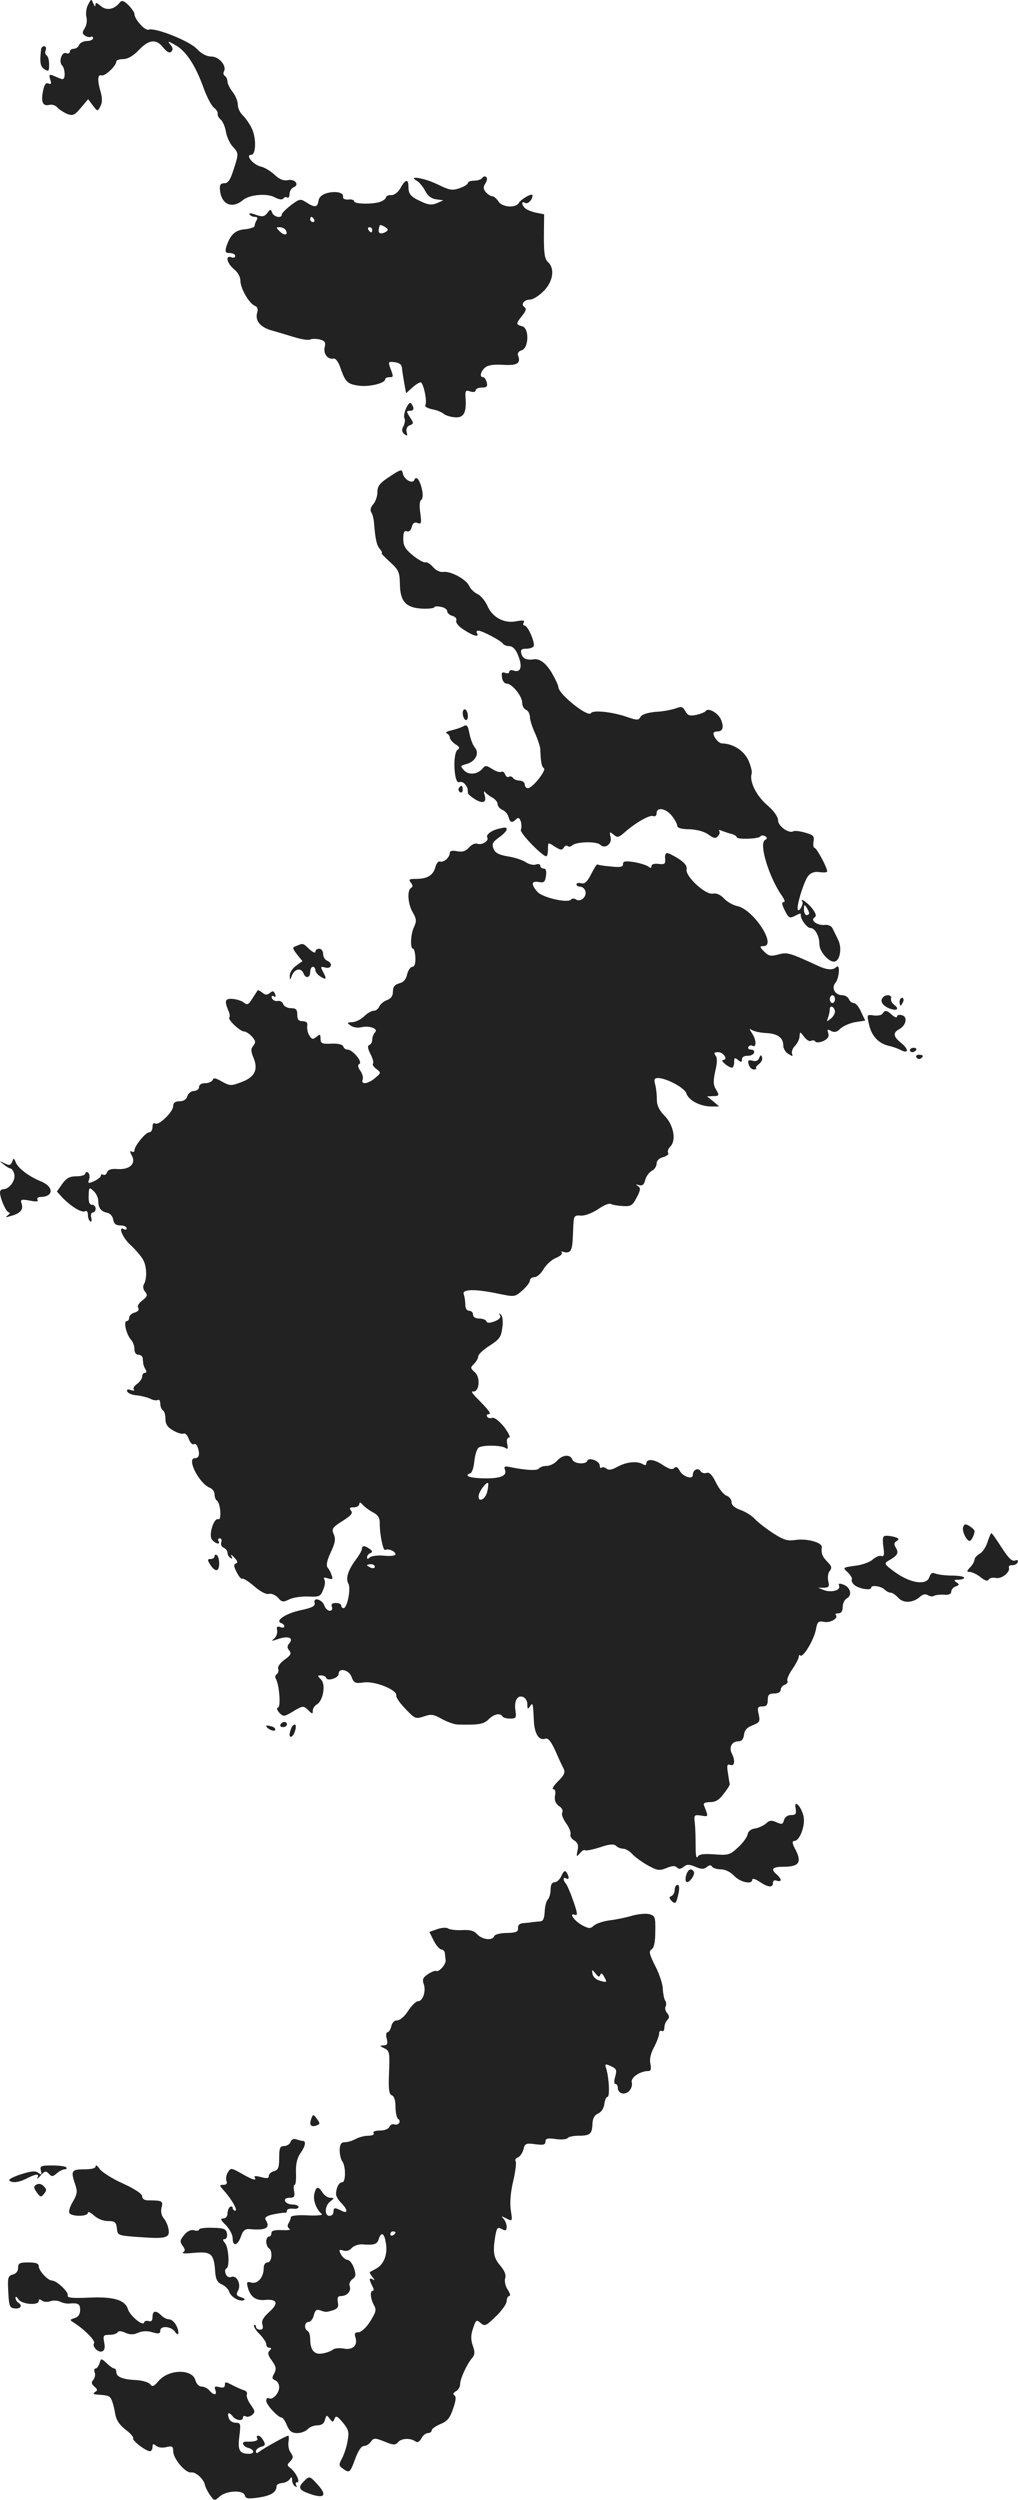 <?xml version="1.0" standalone="no"?>
<!DOCTYPE svg PUBLIC "-//W3C//DTD SVG 20010904//EN"
 "http://www.w3.org/TR/2001/REC-SVG-20010904/DTD/svg10.dtd">
<svg version="1.0" xmlns="http://www.w3.org/2000/svg"
 width="393.811pt" height="966.66pt" viewBox="0 0 393.811 966.66"
 preserveAspectRatio="xMidYMid meet">
<g transform="translate(-857,1561.862) scale(0.1,-0.1)"
fill="#222222" stroke="none">
<path d="M8911 15601 c-7 -12 -10 -34 -7 -47 4 -13 1 -33 -6 -44 -11 -17 -10
-22 2 -30 8 -5 18 -6 22 -4 4 3 8 0 8 -5 0 -6 -11 -11 -24 -11 -13 0 -26 -7
-30 -15 -3 -8 -12 -15 -21 -15 -8 0 -15 -5 -15 -11 0 -6 -6 -9 -14 -6 -17 7
-30 -33 -16 -47 6 -6 10 -21 10 -34 0 -17 -4 -22 -15 -18 -8 3 -22 9 -31 13
-13 5 -15 2 -10 -15 6 -17 4 -21 -7 -16 -10 4 -16 -5 -21 -31 -8 -42 0 -58 25
-52 10 3 24 -2 31 -10 7 -8 24 -19 38 -25 22 -8 29 -5 53 24 l28 33 18 -24
c18 -24 19 -24 29 -4 8 14 8 31 2 54 -14 46 -13 72 3 66 13 -4 57 37 57 54 0
5 12 9 26 9 18 0 39 12 61 35 40 42 68 44 95 9 14 -17 24 -22 31 -15 7 7 6 16
-4 27 -12 15 -10 15 20 -2 41 -23 77 -78 108 -164 13 -36 31 -71 41 -78 9 -7
16 -18 14 -24 -1 -6 4 -15 12 -22 7 -6 17 -27 20 -47 3 -19 15 -45 26 -57 24
-26 24 -27 3 -91 -12 -38 -21 -51 -35 -51 -15 0 -19 -6 -17 -27 6 -56 47 -73
89 -38 25 21 92 27 122 11 17 -9 30 -11 34 -5 3 5 10 7 15 4 5 -4 9 3 9 13 0
11 7 22 15 26 25 9 7 34 -21 28 -18 -3 -33 3 -52 21 -15 14 -39 29 -55 32 -29
8 -59 45 -35 45 19 0 20 68 1 104 -8 17 -24 39 -34 49 -11 10 -19 28 -19 41 0
13 -9 35 -20 49 -11 14 -20 32 -20 40 0 9 -5 19 -10 22 -6 4 -7 11 -4 17 13
20 -18 58 -48 58 -18 0 -38 10 -56 29 -28 31 -162 84 -187 75 -13 -6 -55 40
-55 61 0 6 -11 21 -23 34 -21 19 -26 20 -36 7 -21 -25 -51 -29 -72 -10 -15 13
-19 14 -20 3 0 -8 -4 -5 -8 6 -8 19 -8 19 -20 -4z"/>
<path d="M8729 15428 c-6 -52 -3 -67 13 -77 16 -10 18 -8 18 18 0 17 -4 32
-10 36 -5 3 -7 12 -3 20 3 8 0 15 -6 15 -6 0 -12 -6 -12 -12z"/>
<path d="M10435 14930 c-3 -5 -17 -10 -31 -10 -13 0 -24 -4 -24 -9 0 -5 -14
-14 -32 -20 -28 -10 -39 -8 -84 14 -50 25 -121 37 -81 14 9 -5 24 -23 32 -39
10 -19 24 -30 42 -32 l28 -4 -25 -11 c-19 -8 -33 -7 -60 6 -42 19 -50 29 -50
59 0 30 -12 28 -31 -7 -9 -16 -24 -27 -35 -27 -11 1 -20 -3 -21 -9 -1 -5 -10
-12 -20 -16 -27 -11 -103 -10 -103 1 0 5 -10 9 -22 7 -13 -1 -22 3 -21 10 4
17 -27 24 -62 15 -20 -6 -31 -16 -33 -30 -4 -26 -14 -27 -47 -6 -23 15 -26 14
-60 -11 -19 -15 -35 -31 -35 -36 0 -16 -30 -10 -37 7 -6 15 -7 15 -19 -1 -11
-14 -18 -16 -44 -7 -18 7 -28 7 -25 2 4 -6 13 -10 21 -10 10 0 12 -5 7 -12 -4
-7 -8 -17 -8 -23 0 -5 -17 -11 -38 -13 -38 -3 -57 -22 -72 -69 -5 -19 -2 -23
14 -23 12 0 21 -5 21 -11 0 -6 -7 -9 -15 -5 -25 9 -17 -24 10 -46 15 -12 25
-30 25 -45 0 -30 34 -88 56 -97 10 -4 13 -13 9 -26 -9 -30 10 -55 52 -68 21
-6 62 -18 91 -27 29 -9 57 -13 63 -9 6 3 22 3 36 0 20 -6 24 -11 19 -30 -6
-25 12 -49 35 -44 7 2 19 -14 26 -36 19 -55 27 -63 73 -69 40 -5 100 10 100
25 0 4 7 8 15 8 18 0 18 1 5 35 -9 25 -8 26 17 23 18 -2 27 -9 28 -23 1 -11 5
-37 9 -59 l7 -38 23 21 c12 11 27 21 33 21 11 0 27 -76 18 -89 -2 -5 9 -11 27
-15 17 -3 37 -11 45 -18 7 -6 27 -12 43 -13 34 -3 45 18 41 73 -2 30 0 33 18
27 12 -4 21 -2 21 4 0 6 11 11 24 11 19 0 23 4 19 20 -3 11 -9 20 -14 20 -14
0 -11 20 6 36 10 10 31 14 69 12 57 -4 72 6 60 36 -3 8 2 17 14 20 28 9 30 86
2 93 -25 7 -25 9 0 41 15 18 17 28 9 33 -16 10 -2 29 21 29 11 0 34 14 52 32
37 36 46 88 18 113 -13 12 -16 33 -16 100 l1 85 -30 6 c-16 3 -36 11 -42 16
-16 13 -17 32 -2 22 11 -6 29 12 29 29 0 11 -43 -13 -53 -29 -12 -21 -65 -17
-79 6 -7 11 -18 20 -24 20 -6 0 -17 7 -25 16 -10 12 -10 20 -1 34 7 11 8 21 2
25 -5 3 -11 1 -15 -5z m-650 -160 c3 -5 1 -10 -4 -10 -6 0 -11 5 -11 10 0 6 2
10 4 10 3 0 8 -4 11 -10z m285 -40 c0 -4 -9 -10 -19 -13 -17 -4 -20 6 -12 30
2 6 31 -10 31 -17z m-395 -1 c12 -19 -5 -23 -22 -6 -16 16 -16 17 -1 17 9 0
20 -5 23 -11z m335 1 c0 -5 -2 -10 -4 -10 -3 0 -8 5 -11 10 -3 6 -1 10 4 10 6
0 11 -4 11 -10z"/>
<path d="M10141 14040 c-7 -16 -10 -34 -6 -40 3 -5 1 -18 -4 -29 -8 -14 -7
-22 3 -31 12 -9 13 -7 9 8 -3 12 2 22 12 26 16 6 16 8 1 31 -14 22 -15 25 -1
25 16 0 19 9 7 27 -5 8 -12 2 -21 -17z"/>
<path d="M10078 13776 c-39 -25 -48 -37 -48 -60 0 -16 -7 -37 -16 -47 -10 -11
-13 -23 -8 -31 5 -7 10 -26 11 -43 5 -62 10 -84 22 -99 8 -9 11 -16 7 -16 -3
0 11 -15 32 -34 35 -32 38 -40 39 -87 1 -67 24 -91 87 -94 25 -1 46 2 46 5 0
4 11 5 25 2 14 -2 25 -10 25 -17 0 -7 9 -15 20 -18 12 -3 18 -11 15 -19 -3 -7
10 -23 30 -35 36 -24 61 -30 50 -13 -3 6 -1 10 5 10 15 0 87 -38 95 -50 3 -5
15 -10 25 -10 13 0 25 -12 34 -35 18 -43 11 -68 -15 -60 -11 4 -19 2 -19 -4 0
-6 -7 -8 -16 -4 -12 4 -15 0 -12 -18 1 -13 10 -24 18 -24 21 0 60 -48 60 -74
0 -12 7 -24 15 -27 8 -4 15 -16 15 -28 0 -11 9 -40 20 -63 10 -23 19 -50 20
-60 2 -52 5 -69 14 -75 11 -7 -43 -76 -61 -77 -7 -1 -13 6 -13 14 0 8 -9 15
-19 15 -11 0 -23 5 -26 10 -4 6 -11 8 -16 5 -5 -4 -12 1 -15 9 -3 9 -10 13
-15 10 -6 -3 -21 2 -35 11 -22 14 -27 15 -37 2 -19 -23 -54 -27 -72 -7 -15 16
-14 18 9 24 35 9 52 42 33 64 -8 9 -17 34 -21 54 -6 32 -10 36 -24 28 -9 -5
-30 -12 -47 -16 -16 -3 -24 -9 -17 -11 6 -3 12 -10 12 -16 0 -7 10 -18 21 -26
16 -9 19 -15 10 -21 -21 -12 -15 -134 5 -126 7 3 17 -1 22 -7 10 -12 12 -18
12 -35 0 -4 13 -15 29 -25 31 -18 45 -11 35 20 -3 10 -2 14 3 8 4 -5 17 -15
28 -21 11 -6 20 -17 20 -25 0 -8 8 -17 18 -22 11 -4 21 -16 24 -27 6 -23 14
-25 30 -9 8 8 13 5 18 -10 3 -11 3 -25 0 -31 -7 -11 91 -111 100 -102 3 3 5
16 5 30 0 24 0 24 26 7 22 -14 28 -15 35 -4 4 7 11 10 15 6 4 -4 12 -3 18 3
17 14 94 16 108 2 18 -18 47 3 40 30 -5 21 -4 22 12 9 14 -12 19 -11 39 6 42
38 99 71 113 66 8 -3 14 1 14 11 0 25 36 19 59 -10 12 -15 21 -32 21 -39 0 -8
17 -13 47 -13 29 -1 57 -9 73 -20 20 -15 28 -17 37 -7 7 7 9 16 5 21 -4 4 2 4
13 -1 11 -4 28 -10 38 -12 9 -3 17 -8 17 -12 0 -9 84 -7 91 3 4 5 12 5 19 1 9
-6 9 -9 -1 -15 -24 -15 17 -147 67 -217 10 -15 12 -23 5 -23 -8 0 -6 -10 4
-30 17 -34 19 -34 46 -20 11 6 18 7 17 3 -4 -15 23 -53 37 -53 18 0 35 -31 35
-64 0 -26 34 -66 56 -66 23 0 33 52 16 85 -8 17 -18 37 -22 45 -4 8 -18 14
-30 12 -28 -3 -57 18 -39 29 8 5 6 14 -7 32 -17 23 -52 48 -40 29 5 -9 -11
-39 -17 -32 -9 9 24 114 40 132 11 13 26 17 45 14 15 -2 28 -1 28 3 0 15 -41
91 -49 91 -4 0 -6 11 -4 24 4 21 0 26 -33 35 -20 6 -41 8 -45 5 -17 -10 -59
20 -59 42 0 14 -16 37 -44 61 -42 37 -68 92 -58 121 2 8 -4 31 -14 53 -18 36
-58 62 -102 63 -12 1 -32 24 -32 39 0 4 6 7 14 7 22 0 27 15 16 44 -10 27 -51
50 -60 35 -4 -5 -20 -11 -37 -15 -25 -5 -33 -2 -42 15 -10 17 -15 19 -38 10
-15 -5 -49 -12 -76 -13 -32 -3 -53 -10 -59 -19 -7 -14 -13 -14 -49 -2 -59 21
-135 29 -143 16 -11 -18 -126 74 -126 101 0 6 -11 30 -25 54 -23 39 -48 57
-71 53 -26 -4 -42 3 -47 21 -4 16 0 20 18 20 13 0 26 4 29 9 8 12 -22 81 -35
81 -5 0 -7 5 -3 11 5 9 -3 10 -30 5 -47 -9 -92 16 -111 61 -8 18 -25 38 -37
44 -13 6 -28 20 -33 32 -12 26 -72 58 -100 54 -12 -2 -29 6 -40 19 -10 12 -24
20 -29 18 -6 -2 -28 10 -49 27 -29 24 -37 37 -37 64 0 25 4 33 14 29 8 -3 16
4 19 17 4 15 11 20 23 15 14 -5 15 -1 10 38 -4 27 -3 47 3 51 6 3 8 20 4 38
-7 37 -23 59 -30 40 -7 -18 -41 2 -45 26 -3 16 -8 15 -50 -13z m1622 -1688 c0
-5 -4 -8 -10 -8 -5 0 -10 10 -10 23 0 18 2 19 10 7 5 -8 10 -18 10 -22z"/>
<path d="M10360 12861 c0 -11 5 -23 10 -26 6 -3 10 3 10 14 0 11 -4 23 -10 26
-5 3 -10 -3 -10 -14z"/>
<path d="M10345 12571 c-3 -5 -1 -12 5 -16 5 -3 10 1 10 9 0 18 -6 21 -15 7z"/>
<path d="M10495 12413 c-26 -7 -46 -23 -40 -33 8 -12 -21 -31 -38 -24 -9 3
-23 -3 -33 -15 -13 -14 -25 -18 -46 -14 -18 4 -28 1 -28 -6 0 -18 -23 -38 -37
-34 -7 3 -15 -7 -19 -22 -8 -31 -31 -45 -75 -45 -26 0 -29 -2 -20 -14 8 -10 9
-16 1 -21 -16 -10 -12 -64 7 -95 14 -24 15 -34 5 -55 -14 -29 -16 -85 -4 -85
4 0 8 -16 9 -35 1 -23 -4 -35 -12 -35 -7 0 -16 -13 -20 -29 -4 -20 -14 -31
-31 -35 -17 -5 -24 -13 -24 -31 0 -18 -7 -28 -24 -34 -13 -5 -26 -17 -29 -25
-4 -9 -13 -16 -22 -16 -8 0 -25 -10 -36 -21 -12 -12 -32 -22 -45 -23 -22 -1
-23 -2 -8 -13 10 -7 27 -10 40 -7 32 8 69 -5 55 -19 -6 -6 -11 -19 -11 -28 0
-10 -5 -19 -11 -21 -8 -3 -7 -13 4 -35 9 -17 13 -33 10 -37 -4 -3 2 -13 13
-21 19 -15 18 -15 -5 -35 -27 -23 -56 -27 -48 -6 3 7 -1 23 -9 34 -10 14 -11
23 -3 27 12 8 -27 55 -47 55 -7 0 -14 5 -16 12 -3 8 -21 12 -46 11 -36 -2 -42
1 -42 19 0 17 -2 19 -16 7 -13 -10 -17 -10 -25 2 -10 15 -12 28 -10 47 1 6 -7
12 -19 12 -15 0 -20 6 -20 25 0 20 -5 25 -24 25 -13 0 -27 7 -30 15 -3 9 -13
15 -22 13 -9 -2 -19 3 -22 11 -3 8 0 11 7 7 7 -5 9 -1 5 9 -5 12 -9 13 -20 4
-11 -9 -18 -8 -29 1 -9 7 -17 11 -18 9 -2 -2 -11 -17 -21 -32 -15 -24 -20 -26
-33 -15 -9 7 -29 13 -44 14 -29 2 -32 -8 -14 -49 4 -10 5 -20 2 -23 -7 -8 42
-54 57 -54 7 0 21 -9 31 -20 14 -16 15 -22 5 -35 -10 -12 -10 -21 0 -45 20
-47 6 -76 -44 -95 -42 -16 -46 -16 -77 1 -24 14 -33 16 -36 7 -3 -7 -16 -13
-29 -13 -15 0 -24 -6 -24 -15 0 -8 -9 -15 -19 -15 -11 0 -23 -9 -26 -20 -4
-13 -15 -20 -31 -20 -16 0 -24 -6 -24 -18 0 -23 -55 -76 -69 -68 -7 4 -11 -1
-11 -13 0 -12 -6 -21 -13 -21 -14 0 -57 -53 -57 -70 0 -6 -5 -8 -11 -4 -7 4
-7 -1 1 -16 17 -31 -8 -55 -55 -52 -24 2 -37 -2 -41 -13 -3 -8 -10 -12 -15 -9
-5 3 -9 1 -9 -4 0 -5 -12 -14 -26 -21 -23 -10 -25 -9 -19 8 3 11 1 22 -5 26
-5 3 -10 1 -10 -4 0 -6 -15 -11 -34 -11 -27 0 -39 -7 -55 -29 l-21 -30 22 -24
c33 -34 75 -60 88 -52 5 3 10 -2 10 -14 0 -11 4 -22 9 -25 5 -4 7 3 4 14 -3
11 0 20 6 20 6 0 11 7 11 15 0 8 -6 15 -14 15 -10 0 -14 11 -13 35 1 33 2 34
19 18 10 -9 18 -26 18 -37 0 -28 11 -43 35 -47 12 -3 21 -14 23 -27 3 -16 10
-22 28 -22 13 0 24 -5 24 -11 0 -5 -4 -7 -10 -4 -25 15 -7 -31 23 -59 19 -17
41 -43 49 -56 16 -25 18 -76 4 -99 -4 -6 -2 -19 5 -27 11 -13 9 -19 -10 -34
-14 -10 -21 -22 -16 -29 4 -8 -1 -14 -14 -18 -12 -3 -21 -12 -21 -19 0 -8 -5
-14 -10 -14 -13 0 -2 -50 16 -71 8 -8 14 -25 14 -37 0 -13 6 -22 15 -22 8 0
16 -6 17 -12 0 -7 2 -17 2 -23 1 -5 5 -16 9 -22 5 -8 4 -13 -2 -13 -6 0 -11
-6 -11 -14 0 -8 -9 -21 -20 -29 -11 -8 -17 -17 -12 -22 4 -4 -1 -5 -11 -2 -13
5 -17 3 -15 -5 3 -7 19 -14 37 -15 18 -2 41 -8 52 -13 11 -6 24 -8 29 -5 6 3
10 -3 10 -14 0 -11 5 -23 10 -26 6 -3 10 -18 10 -33 0 -20 8 -33 30 -45 17
-10 35 -15 40 -12 6 3 15 -6 20 -20 5 -14 14 -24 19 -21 5 3 12 -1 15 -10 10
-27 7 -44 -10 -44 -34 0 17 -100 59 -115 9 -4 17 -15 17 -25 0 -10 4 -21 9
-24 14 -9 19 -77 6 -72 -18 7 -39 -62 -25 -79 14 -17 35 -21 25 -5 -3 6 -1 10
5 10 7 0 9 -7 6 -15 -3 -9 1 -18 9 -21 8 -4 15 -12 15 -19 0 -8 5 -17 12 -21
7 -5 8 -2 3 7 -4 8 1 6 11 -5 13 -13 15 -20 7 -23 -10 -3 -9 -12 3 -35 8 -16
18 -27 21 -24 3 3 24 -10 46 -29 24 -21 47 -33 57 -30 9 3 25 -4 35 -14 15
-18 20 -19 44 -7 14 7 47 12 73 11 43 -2 48 0 58 26 7 15 9 33 5 39 -5 9 -1
10 14 5 17 -5 20 -3 14 12 -3 10 -10 24 -16 30 -6 9 -2 28 13 60 17 36 19 51
11 69 -9 20 -6 26 34 51 33 21 41 30 33 40 -8 10 -5 13 11 13 11 0 21 6 21 13
1 8 4 7 13 -3 7 -8 24 -21 39 -29 19 -10 27 -21 27 -40 -1 -42 13 -111 21
-106 11 7 40 -5 40 -17 0 -5 -20 -8 -45 -5 -24 2 -49 -1 -55 -7 -7 -7 -10 -7
-10 1 0 6 6 14 13 16 9 4 8 8 -3 16 -19 14 -30 14 -30 0 0 -6 -11 -25 -24 -42
-30 -41 -40 -72 -28 -93 10 -19 -5 -94 -19 -94 -5 0 -9 5 -9 10 0 6 -9 10 -21
10 -15 0 -19 -5 -15 -15 3 -9 0 -15 -9 -15 -7 0 -16 9 -20 19 -7 24 -44 36
-38 12 3 -13 -8 -19 -54 -29 -57 -12 -101 -41 -75 -50 7 -2 12 -8 12 -13 0 -4
-7 -6 -16 -2 -12 4 -15 1 -12 -13 2 -10 -3 -25 -12 -32 -12 -10 -10 -10 14 -2
39 14 63 6 46 -15 -10 -11 -10 -18 -1 -29 9 -11 6 -18 -18 -35 -17 -12 -28
-28 -25 -35 3 -8 0 -17 -5 -21 -6 -3 -8 -12 -4 -18 13 -22 20 -106 9 -111 -7
-2 -5 -10 5 -21 15 -15 18 -15 50 4 41 25 43 25 63 5 14 -14 16 -14 16 0 0 8
7 19 16 24 24 14 35 77 16 96 -15 15 -15 16 0 16 9 0 18 -4 20 -10 5 -14 48 0
48 16 0 25 40 16 50 -12 9 -24 14 -26 49 -21 43 5 128 -29 124 -51 -2 -6 14
-30 36 -52 36 -38 39 -39 70 -29 28 10 38 9 71 -10 21 -11 48 -21 61 -21 80
-2 100 1 119 20 21 21 45 26 54 11 3 -5 17 -8 30 -8 22 0 24 3 20 31 -3 17 -1
37 5 45 13 20 41 6 41 -21 0 -19 2 -20 10 -8 11 17 12 14 15 -52 2 -53 19 -81
44 -73 12 4 22 -9 40 -48 12 -28 27 -60 32 -69 6 -13 1 -25 -22 -47 -17 -17
-25 -31 -19 -31 8 0 10 -10 7 -25 -3 -18 2 -30 15 -40 12 -7 17 -18 13 -25 -4
-7 3 -25 15 -42 12 -16 19 -35 17 -42 -3 -7 4 -18 14 -24 14 -9 18 -19 13 -40
-5 -24 -4 -25 9 -10 8 10 17 15 20 12 3 -3 29 2 57 11 38 13 55 14 63 6 6 -6
18 -11 27 -11 9 0 25 -9 35 -20 10 -11 37 -31 60 -44 38 -21 46 -22 73 -11 21
9 33 10 41 2 7 -7 15 -6 26 3 12 10 21 10 45 0 23 -10 33 -10 44 -1 10 8 16 9
21 1 3 -5 19 -10 34 -10 16 0 37 -10 51 -25 23 -25 70 -35 70 -15 0 6 12 3 27
-7 34 -23 53 -25 53 -6 0 9 6 13 15 9 8 -3 15 -2 15 3 0 5 -7 14 -15 21 -25
21 -17 30 25 30 60 0 72 16 49 63 -15 27 -16 37 -6 37 21 0 44 62 35 97 -10
40 -38 65 -30 28 3 -21 0 -25 -18 -25 -13 0 -24 -8 -27 -19 -4 -17 -9 -18 -29
-9 -19 9 -28 8 -41 -5 -10 -8 -29 -17 -43 -19 -15 -2 -26 -11 -28 -23 -2 -11
-19 -34 -38 -51 -30 -28 -37 -30 -90 -26 -41 3 -59 1 -65 -9 -6 -9 -8 6 -8 41
0 30 -1 70 -3 88 -4 32 -3 34 24 30 30 -5 29 -6 11 40 -3 8 5 12 24 12 21 0
36 9 53 33 14 17 24 34 23 37 -1 3 -4 22 -7 42 -5 30 -3 36 9 32 17 -7 20 17
6 44 -12 23 0 47 24 47 14 0 21 8 23 25 2 18 12 29 33 37 28 11 30 15 24 42
-6 27 -4 31 14 31 16 0 21 6 21 25 0 20 5 25 25 25 15 0 25 6 25 14 0 8 7 17
16 20 8 3 13 10 10 15 -3 5 5 25 19 45 14 20 25 42 25 48 0 6 3 9 6 5 10 -10
52 59 60 99 6 32 9 35 32 31 25 -5 57 15 45 27 -4 3 1 6 10 6 11 0 17 8 17 25
0 13 7 28 16 33 22 12 14 43 -13 53 -16 6 -21 5 -17 -5 7 -17 -31 -27 -59 -16
l-22 9 23 0 c19 1 21 5 16 26 -3 14 -1 32 6 39 9 12 7 19 -9 35 -20 20 -25 33
-22 57 2 18 -57 34 -100 28 -32 -5 -46 -1 -87 25 -26 17 -59 42 -72 56 -12 13
-38 29 -56 35 -22 8 -34 18 -34 30 0 10 -9 21 -19 25 -11 3 -29 26 -41 50 -15
31 -26 42 -37 38 -8 -3 -19 0 -23 7 -9 15 -30 5 -30 -15 0 -19 -38 -7 -51 17
-8 14 -14 17 -21 10 -8 -8 -21 -4 -46 13 -33 22 -62 24 -62 3 0 -5 -5 -6 -12
-2 -22 14 -63 10 -97 -8 -23 -13 -37 -16 -45 -8 -7 5 -16 7 -19 3 -4 -3 -7 1
-7 9 0 17 -43 33 -48 18 -6 -16 -52 -12 -58 5 -8 21 -38 19 -59 -5 -10 -11
-28 -20 -41 -20 -13 0 -26 -5 -29 -10 -6 -9 -51 -7 -114 6 -18 4 -22 1 -18
-10 10 -24 -16 -35 -81 -34 -55 1 -80 10 -52 20 6 2 13 23 15 47 3 25 10 48
17 52 17 11 90 9 104 -2 8 -6 10 -2 6 16 -3 15 0 25 8 25 6 0 -3 18 -20 41
-19 23 -38 38 -46 35 -7 -3 -16 -1 -19 4 -4 6 -1 10 5 10 13 0 0 17 -45 62
-16 16 -24 28 -16 26 25 -5 31 54 8 74 -18 16 -18 19 -3 33 9 9 16 22 16 29 0
7 20 26 44 41 37 24 45 33 49 69 4 24 1 45 -5 51 -8 7 -9 6 -4 -3 5 -8 -3 -16
-21 -23 -19 -7 -29 -7 -31 0 -2 6 -15 11 -28 11 -15 0 -24 6 -24 15 0 8 -7 15
-15 15 -9 0 -15 9 -15 24 0 13 -3 31 -6 40 -8 20 44 21 134 2 63 -13 64 -13
93 13 16 14 29 31 29 38 0 7 8 13 18 13 9 0 25 14 34 30 10 17 31 37 48 44 17
7 27 16 23 21 -5 4 0 5 9 2 10 -3 21 -1 25 6 7 12 8 21 11 100 2 34 4 37 30
35 15 -1 43 10 66 25 21 15 43 24 49 20 5 -3 26 -7 46 -8 32 -2 38 2 54 33 15
28 16 37 5 44 -10 7 -8 8 4 4 13 -4 20 2 24 20 3 13 15 29 25 35 11 5 19 18
19 28 0 12 10 21 25 25 14 4 23 11 20 16 -4 6 0 17 8 25 24 24 13 83 -22 119
-21 21 -30 41 -30 61 0 17 -2 42 -6 58 -6 22 -4 27 11 27 34 -1 102 -38 109
-59 8 -27 54 -51 96 -51 l31 0 -23 20 -24 19 23 1 c25 0 26 3 10 29 -9 15 -9
31 -1 68 8 33 8 52 1 60 -8 10 -5 13 10 13 21 0 40 -30 19 -30 -13 -1 21 -30
35 -30 4 0 8 10 8 21 0 18 2 19 15 9 12 -10 15 -10 15 2 0 9 9 14 21 14 12 -1
24 5 26 12 3 6 -3 12 -12 12 -9 0 -13 5 -10 10 4 6 10 8 15 5 16 -10 17 20 1
45 -13 20 -14 23 -1 15 8 -5 32 -10 53 -11 45 -2 67 -18 67 -48 0 -12 9 -27
20 -33 16 -10 18 -10 14 1 -3 7 2 21 11 30 9 9 17 25 18 36 1 21 2 20 18 -1 9
-12 21 -19 27 -15 6 3 13 2 16 -3 4 -5 16 -4 31 2 18 9 23 17 19 31 -5 15 -3
16 11 8 13 -7 23 -4 36 9 10 10 36 21 57 25 l39 6 -16 34 c-8 19 -21 34 -28
34 -8 0 -16 7 -19 15 -4 8 -14 15 -24 15 -29 0 -45 27 -29 47 16 18 20 78 4
62 -13 -13 -37 -11 -71 5 -111 51 -118 53 -152 44 -30 -8 -38 -7 -56 11 -18
18 -18 21 -3 21 54 0 -37 141 -101 155 -16 3 -39 16 -51 29 -14 15 -30 22 -44
19 -29 -5 -107 68 -101 94 3 12 -7 25 -31 41 -19 12 -39 22 -45 22 -5 0 -9
-10 -7 -22 2 -20 -2 -23 -25 -20 -17 2 -28 -1 -28 -9 0 -8 -4 -8 -12 -1 -7 5
-32 13 -55 17 -34 5 -43 4 -43 -8 0 -11 -10 -13 -47 -9 -27 2 -50 6 -52 8 -2
2 -13 -15 -24 -37 -15 -30 -25 -39 -38 -36 -11 3 -19 1 -19 -4 0 -5 6 -9 14
-9 8 0 17 -7 20 -16 8 -21 -17 -45 -35 -34 -7 5 -16 5 -19 1 -10 -17 -114 7
-132 30 -25 29 -22 42 6 37 20 -4 25 0 28 24 3 19 0 28 -9 28 -7 0 -13 5 -13
11 0 6 -7 8 -16 5 -9 -4 -27 0 -39 8 -13 9 -44 19 -70 23 -36 6 -50 14 -56 30
-7 18 -3 26 21 43 17 12 30 26 30 31 0 9 -3 10 -35 2z m1305 -658 c0 -8 -4
-15 -10 -15 -5 0 -10 7 -10 15 0 8 5 15 10 15 6 0 10 -7 10 -15z m0 -49 c0 -8
-8 -20 -17 -27 -15 -12 -16 -12 -10 4 4 10 7 25 7 33 0 9 5 12 10 9 6 -3 10
-12 10 -19z m-1345 -1855 c-7 -32 -38 -45 -33 -14 3 17 30 52 36 47 2 -1 1
-16 -3 -33z m-435 -291 c0 -5 -7 -7 -15 -4 -8 4 -15 8 -15 10 0 2 7 4 15 4 8
0 15 -4 15 -10z"/>
<path d="M9717 11961 c-17 -6 -17 -8 2 -33 l21 -26 -25 -18 c-14 -10 -25 -28
-24 -39 0 -18 1 -18 9 3 11 25 35 29 44 7 8 -22 26 -18 26 5 0 11 5 20 10 20
6 0 10 -6 10 -13 0 -7 9 -18 20 -25 23 -14 25 -10 9 20 -10 19 -9 20 10 15 24
-6 30 17 6 27 -8 3 -15 15 -15 26 0 11 -7 20 -15 20 -8 0 -15 -5 -15 -12 0 -6
-10 -2 -23 10 -25 24 -24 24 -50 13z"/>
<path d="M11987 11763 c-14 -13 -6 -30 19 -42 31 -14 47 -5 23 12 -9 7 -14 18
-12 25 5 13 -19 17 -30 5z"/>
<path d="M12050 11745 c0 -8 2 -15 4 -15 2 0 6 7 10 15 3 8 1 15 -4 15 -6 0
-10 -7 -10 -15z"/>
<path d="M11984 11699 c-3 -6 -19 -9 -34 -7 -27 4 -27 4 -18 -36 10 -44 37
-73 78 -82 14 -3 33 -10 43 -15 31 -17 34 1 5 25 -33 26 -35 41 -9 55 27 15
33 48 10 54 -11 3 -19 0 -19 -5 0 -6 -8 -4 -18 5 -22 20 -28 21 -38 6z"/>
<path d="M12090 11558 c0 -4 4 -8 9 -8 6 0 12 4 15 8 3 5 -1 9 -9 9 -8 0 -15
-4 -15 -9z"/>
<path d="M11507 11528 c-4 -11 -13 -15 -26 -11 -16 4 -19 1 -15 -14 3 -11 12
-20 20 -20 8 0 12 3 9 5 -3 3 3 10 12 17 8 6 14 18 11 25 -3 11 -6 10 -11 -2z"/>
<path d="M12115 11530 c4 -6 11 -8 16 -5 14 9 11 15 -7 15 -8 0 -12 -5 -9 -10z"/>
<path d="M8617 11126 c-6 -14 -11 -15 -29 -6 -22 11 -22 10 -4 -4 11 -9 23
-16 27 -16 4 0 11 -9 14 -21 7 -22 -18 -59 -42 -59 -7 0 -13 -5 -13 -12 0 -23
24 -78 35 -78 5 0 3 -5 -5 -11 -11 -8 -9 -9 10 -3 38 10 51 24 44 47 -6 18 -3
19 31 13 25 -5 35 -4 30 3 -3 6 2 11 12 11 52 1 52 40 0 61 -45 18 -88 51 -96
73 -7 17 -8 18 -14 2z"/>
<path d="M12296 9714 c-6 -15 13 -54 25 -54 7 0 19 25 19 38 0 4 -9 13 -19 19
-16 10 -20 9 -25 -3z"/>
<path d="M12390 9655 c-6 -19 -20 -40 -31 -45 -10 -6 -19 -16 -19 -22 0 -6 -7
-20 -17 -30 -14 -15 -14 -18 -1 -18 8 0 27 -9 41 -20 17 -14 28 -17 32 -9 4 6
16 8 27 6 21 -6 57 22 51 40 -2 6 4 10 13 9 9 0 19 5 21 12 3 7 -1 10 -11 6
-11 -4 -26 11 -51 50 -20 31 -37 56 -40 56 -2 0 -9 -16 -15 -35z"/>
<path d="M11987 9639 c5 -33 3 -41 -8 -37 -7 2 -22 -4 -33 -14 -11 -10 -41
-21 -68 -24 -49 -7 -49 -7 -28 -26 11 -11 18 -23 15 -27 -2 -5 2 -15 11 -22
17 -14 64 -22 64 -10 0 12 39 6 52 -7 7 -7 17 -12 23 -12 7 0 20 -9 30 -20 20
-22 57 -20 84 4 11 10 21 12 31 6 8 -5 19 -6 24 -2 6 3 23 5 38 4 18 -2 28 3
28 12 0 8 8 17 17 20 15 6 15 8 3 16 -12 8 -10 10 8 10 12 0 22 4 22 8 0 4
-21 8 -47 8 -27 0 -55 4 -65 8 -11 5 -18 1 -23 -14 -10 -33 -72 -24 -131 18
-43 31 -45 35 -28 45 36 20 42 30 30 50 -8 13 -8 20 2 26 11 7 10 10 -3 15 -9
3 -25 6 -35 6 -15 0 -17 -6 -13 -41z"/>
<path d="M9400 9601 c0 -6 -7 -11 -15 -11 -13 0 -13 -3 -3 -20 20 -31 35 -31
36 1 0 16 -4 31 -9 34 -5 4 -9 1 -9 -4z"/>
<path d="M9655 8950 c-3 -5 1 -10 9 -10 9 0 16 5 16 10 0 6 -4 10 -9 10 -6 0
-13 -4 -16 -10z"/>
<path d="M9600 8945 c0 -10 29 -24 34 -17 3 6 -3 12 -14 15 -11 3 -20 4 -20 2z"/>
<path d="M9696 8934 c-9 -23 -7 -36 3 -30 12 8 21 46 11 46 -4 0 -11 -7 -14
-16z"/>
<path d="M10742 8365 c-6 -14 -18 -25 -27 -25 -10 0 -15 -10 -15 -28 0 -15 -5
-33 -11 -39 -6 -6 -11 -27 -12 -47 -1 -25 -6 -36 -16 -37 -9 -1 -23 -2 -31 -3
-8 -2 -25 -3 -36 -4 -14 -1 -21 -8 -20 -19 1 -15 -8 -18 -43 -19 -25 0 -47 -6
-49 -12 -6 -19 -47 -14 -66 7 -13 14 -28 18 -59 16 -23 -1 -47 2 -53 6 -6 5
-24 4 -42 -2 l-31 -11 17 -34 c9 -18 23 -34 30 -34 6 0 13 -7 13 -15 1 -8 2
-21 3 -27 1 -16 -26 -46 -36 -41 -4 2 -19 -3 -32 -12 -20 -13 -23 -21 -17 -38
10 -27 -3 -67 -22 -67 -8 0 -25 -17 -38 -37 -14 -22 -32 -37 -42 -37 -10 1
-20 -8 -23 -22 -3 -13 -10 -24 -15 -24 -5 0 -7 -11 -3 -25 5 -20 2 -25 -12
-26 -17 0 -16 -2 3 -11 20 -10 21 -16 18 -93 -3 -65 0 -85 11 -89 9 -3 14 -20
14 -45 0 -22 5 -43 10 -46 14 -9 1 -27 -15 -21 -7 2 -16 -2 -19 -10 -3 -8 -19
-14 -36 -14 -18 0 -29 -4 -25 -10 4 -6 -5 -10 -20 -10 -15 0 -36 -6 -48 -12
-12 -7 -31 -13 -42 -13 -15 0 -20 -7 -21 -30 0 -16 4 -36 10 -44 14 -18 14
-81 0 -81 -13 0 -24 -22 -24 -46 0 -8 9 -23 20 -34 26 -26 27 -44 1 -30 -26
13 -31 13 -31 -5 0 -8 -7 -15 -15 -15 -21 0 -19 40 3 56 16 13 16 13 0 14 -10
0 -23 9 -30 20 -17 26 -25 25 -32 -5 -6 -24 8 -61 29 -78 6 -4 -19 -7 -55 -5
-38 2 -65 -1 -65 -7 0 -5 -4 -16 -9 -24 -5 -8 -4 -16 4 -21 7 -4 -6 -6 -29 -5
-29 1 -41 -2 -41 -11 0 -8 -4 -14 -10 -14 -5 0 -10 -9 -10 -19 0 -11 5 -23 10
-26 16 -10 12 -55 -5 -55 -9 0 -15 -9 -15 -23 0 -34 -23 -61 -47 -55 -17 5
-20 2 -15 -16 9 -38 31 -55 68 -51 47 4 53 -13 15 -47 -23 -21 -30 -34 -26
-48 4 -14 2 -20 -9 -20 -9 0 -16 5 -16 12 0 6 -3 8 -7 5 -3 -4 6 -19 20 -33
15 -15 27 -33 27 -40 0 -8 5 -14 12 -14 9 0 9 -3 1 -11 -9 -9 -6 -19 9 -39 16
-23 18 -31 9 -49 -10 -17 -9 -22 4 -27 8 -3 15 -15 15 -26 0 -24 -26 -52 -40
-43 -5 3 -10 -1 -10 -10 0 -16 46 -65 60 -65 4 0 13 -13 20 -30 10 -23 19 -30
40 -30 15 0 33 7 40 15 7 8 24 15 37 15 17 0 27 7 30 21 6 20 7 20 18 5 12
-15 13 -15 19 -1 5 14 11 11 32 -14 22 -26 25 -37 19 -69 -3 -22 -13 -52 -21
-68 -14 -26 -14 -30 2 -41 26 -19 28 -17 48 37 11 31 24 50 33 50 9 0 21 7 28
17 11 15 15 15 53 0 34 -14 42 -14 52 -2 12 15 48 17 67 3 8 -6 15 -2 23 11 6
12 17 21 25 21 8 0 15 5 15 11 0 5 15 16 34 24 27 11 37 24 49 60 11 30 12 47
5 51 -7 4 -5 10 6 16 9 5 16 17 16 27 0 21 26 78 47 102 10 12 11 23 2 47 -8
23 -8 41 1 67 11 33 13 35 29 21 16 -14 21 -12 59 25 23 22 42 49 42 59 0 11
5 20 10 20 6 0 3 11 -6 25 -9 13 -13 33 -10 43 5 13 -2 30 -19 50 -26 31 -29
51 -19 114 6 33 9 36 25 27 15 -8 19 -6 19 9 0 10 -6 24 -12 31 -11 11 -9 11
11 1 23 -12 24 -12 17 32 -4 28 -1 69 9 111 9 38 13 72 10 78 -4 5 0 12 8 15
9 3 18 17 22 31 5 23 10 25 46 20 31 -4 39 -2 39 10 0 12 8 15 40 10 22 -3 43
-1 46 4 3 5 23 9 44 9 43 0 51 7 52 48 1 19 8 32 22 38 12 5 22 20 24 37 2 15
7 27 12 27 10 0 6 75 -5 110 -6 18 -4 19 18 9 22 -10 24 -15 17 -40 -5 -17 -5
-29 1 -29 5 0 9 -7 9 -15 0 -22 27 -30 44 -12 8 8 13 23 10 33 -5 19 32 44 64
44 10 0 12 8 8 28 -4 18 1 40 14 64 11 21 20 45 20 54 0 8 5 12 10 9 6 -3 10
2 10 12 0 11 5 24 12 31 8 8 8 15 -1 26 -7 8 -10 20 -6 26 3 5 3 16 -2 23 -4
6 -8 27 -9 45 0 17 -13 57 -29 88 -23 46 -26 57 -14 65 9 5 14 28 14 69 1 56
-1 61 -24 67 -14 3 -43 0 -65 -6 -23 -7 -61 -15 -86 -18 -25 -3 -52 -12 -62
-20 -14 -13 -20 -13 -46 1 -30 16 -54 50 -27 40 10 -4 9 8 -7 53 -11 32 -24
62 -29 68 -12 13 -11 28 1 20 12 -7 13 5 2 23 -6 9 -12 6 -20 -13z m150 -383
c3 9 9 6 16 -9 11 -20 10 -21 -16 -14 -16 4 -28 15 -30 27 -3 18 -2 18 12 1
10 -13 15 -15 18 -5z m-792 -996 c0 -3 -4 -8 -10 -11 -5 -3 -10 -1 -10 4 0 6
5 11 10 11 6 0 10 -2 10 -4z m-37 -43 c7 -42 -8 -81 -38 -97 -11 -6 -22 -12
-24 -13 -2 -2 2 -10 10 -20 9 -11 10 -14 2 -9 -16 9 -16 1 -3 -25 6 -10 7 -19
2 -19 -12 0 -9 -30 5 -56 10 -17 7 -27 -15 -62 -15 -24 -35 -42 -45 -42 -14 0
-17 -5 -12 -20 10 -31 -11 -50 -46 -43 -16 3 -35 1 -41 -4 -7 -6 -26 -13 -41
-15 -31 -6 -47 13 -47 56 0 14 -4 28 -10 31 -15 9 -12 35 4 35 8 0 17 12 20
26 5 19 11 24 24 19 22 -8 23 -8 50 0 18 6 23 13 19 31 -3 18 0 24 12 24 23 0
41 19 34 38 -4 8 1 20 10 27 14 10 15 17 6 44 -6 17 -17 31 -25 31 -7 0 -18 9
-25 21 -9 18 -8 20 9 15 12 -4 24 0 32 9 8 9 25 15 39 15 48 -4 60 0 66 20 10
31 22 24 28 -17z"/>
<path d="M11225 8369 c-4 -11 -4 -24 0 -27 9 -9 36 28 29 39 -9 15 -22 10 -29
-12z"/>
<path d="M11180 8311 c0 -11 -6 -21 -12 -24 -10 -4 -10 -7 -1 -18 16 -16 19
-12 28 29 4 20 3 32 -4 32 -6 0 -11 -9 -11 -19z"/>
<path d="M9775 7428 c-10 -25 -3 -36 18 -29 16 6 16 9 3 26 -13 18 -15 19 -21
3z"/>
<path d="M9694 7336 c-3 -9 -15 -16 -25 -16 -16 0 -19 -8 -19 -46 0 -37 -4
-47 -20 -51 -11 -3 -20 -11 -20 -18 0 -10 -8 -11 -30 -5 -19 5 -28 5 -25 -1
10 -15 -8 -10 -51 15 -39 22 -42 22 -52 5 -7 -10 -9 -25 -6 -34 4 -10 0 -15
-12 -15 -16 0 -16 -2 2 -22 32 -36 55 -78 44 -78 -5 0 -10 5 -10 11 0 5 -4 7
-10 4 -5 -3 -10 -15 -10 -26 0 -11 -7 -19 -16 -19 -13 0 -11 -6 10 -26 14 -15
26 -37 26 -50 0 -34 19 -30 32 6 7 22 16 30 32 29 66 -6 84 4 63 37 -4 8 6 15
31 20 20 4 40 7 45 6 4 -1 7 3 7 8 0 6 10 9 23 8 12 -2 22 1 22 6 0 6 -11 10
-24 10 -31 1 -41 26 -11 26 18 0 21 4 18 25 -3 14 -2 25 2 25 4 0 6 21 5 48
-1 32 4 55 17 74 20 28 23 48 9 48 -5 0 -16 3 -25 6 -10 4 -18 0 -22 -10z"/>
<path d="M8728 7225 c4 -16 3 -18 -9 -9 -11 9 -27 8 -67 -5 -29 -9 -50 -20
-46 -24 11 -11 37 -8 68 8 35 18 49 19 41 3 -4 -7 2 -4 12 8 16 18 21 19 32 7
11 -12 15 -12 30 1 10 9 24 16 31 16 7 0 10 3 6 8 -4 4 -29 7 -55 7 -43 0 -47
-2 -43 -20z"/>
<path d="M8940 7242 c0 -8 -16 -12 -45 -12 -49 0 -52 -6 -34 -59 9 -26 8 -36
-8 -64 -11 -18 -18 -38 -15 -45 5 -15 72 -16 72 0 0 6 10 2 23 -10 14 -13 36
-22 54 -22 27 0 32 -4 35 -27 3 -30 1 -29 102 -36 88 -6 104 -1 98 31 -2 15
-11 34 -19 43 -8 10 -12 26 -8 41 7 26 2 28 -52 28 -14 0 -23 6 -23 16 0 9
-28 28 -74 49 -41 18 -81 44 -90 56 -9 13 -16 18 -16 11z"/>
<path d="M8711 7171 c-12 -7 -11 -12 1 -30 14 -19 17 -20 28 -6 11 13 11 18
-1 30 -9 9 -19 11 -28 6z"/>
<path d="M9340 6997 c0 -4 -8 -6 -18 -3 -12 4 -26 -2 -39 -17 -17 -21 -18 -26
-7 -42 11 -15 11 -20 2 -26 -7 -5 12 -5 42 -2 66 6 77 -3 82 -67 2 -35 8 -47
26 -55 12 -5 25 -18 28 -27 6 -21 40 -41 57 -34 7 2 2 8 -10 11 -18 6 -21 11
-12 26 13 24 -5 61 -26 53 -9 -4 -18 1 -22 12 -4 10 -2 19 3 21 13 4 9 79 -5
97 -10 12 -10 16 -2 16 7 0 11 10 9 21 -3 18 -10 22 -55 23 -29 1 -53 -2 -53
-7z"/>
<path d="M8640 6849 c0 -13 -8 -23 -21 -26 -18 -5 -20 -12 -17 -67 3 -56 5
-62 26 -64 23 -2 30 12 12 23 -5 3 -10 12 -10 18 0 7 5 4 11 -5 11 -20 79 -26
79 -7 0 8 4 8 13 1 6 -5 21 -6 32 -2 11 4 28 3 38 -2 10 -5 25 -8 35 -7 34 3
42 -1 42 -25 0 -16 -7 -27 -21 -31 -21 -7 -21 -7 3 -22 41 -28 77 -66 72 -75
-9 -13 16 -38 31 -32 10 4 12 15 8 35 -5 26 -3 29 20 29 14 0 28 4 32 10 3 6
15 5 30 -2 18 -8 31 -8 49 0 16 7 36 8 55 2 24 -7 31 -6 31 6 0 20 40 18 56
-3 9 -12 13 -14 14 -5 0 23 -20 52 -36 52 -9 0 -22 7 -30 15 -21 21 -34 19
-34 -6 0 -14 -5 -19 -14 -16 -8 3 -17 1 -19 -6 -5 -14 -54 27 -62 52 -11 36
-55 49 -148 45 -66 -3 -88 -1 -85 8 5 13 -43 58 -61 58 -16 0 -51 38 -51 55 0
11 -11 15 -40 15 -34 0 -40 -3 -40 -21z"/>
<path d="M8955 6480 c-4 -11 -10 -20 -15 -20 -5 0 -7 -7 -4 -15 4 -8 1 -21 -5
-29 -9 -10 -7 -16 4 -26 13 -11 13 -15 3 -21 -9 -6 -8 -9 7 -10 43 -3 48 -4
56 -19 4 -8 11 -32 14 -52 4 -27 16 -45 40 -64 19 -14 33 -30 30 -34 -5 -8 49
-50 65 -50 5 0 10 7 10 16 0 13 3 14 14 5 8 -7 25 -9 40 -5 22 5 26 3 26 -16
0 -29 48 -86 70 -82 17 3 50 -27 53 -50 2 -7 10 -24 19 -37 17 -24 18 -24 38
-6 26 23 92 26 97 4 4 -13 13 -14 55 -8 48 8 67 20 68 44 0 6 10 11 22 12 11
1 25 8 29 15 7 10 9 9 9 -4 0 -9 5 -20 12 -24 7 -4 8 -3 4 4 -4 7 -2 12 4 12
13 0 -6 40 -28 56 -12 9 -12 12 1 25 12 13 12 18 2 33 -8 10 -11 28 -9 42 2
13 2 24 -1 24 -8 0 -96 -49 -112 -62 -9 -7 -13 -7 -13 2 0 6 9 14 20 17 16 4
18 9 9 24 -5 10 -14 19 -20 19 -6 0 -7 -4 -4 -10 6 -9 -10 -14 -42 -13 -21 1
-15 -18 7 -24 25 -7 26 -23 3 -23 -37 0 -44 14 -37 68 6 48 5 52 -14 52 -11 0
-23 7 -26 16 -9 23 -1 28 14 9 14 -17 40 -20 40 -4 0 5 5 7 10 4 6 -4 17 -1
25 5 13 11 12 16 -6 41 -11 16 -17 33 -14 39 3 6 -2 13 -12 16 -10 3 -30 12
-45 20 -25 13 -28 13 -28 1 0 -11 -7 -13 -22 -9 -17 4 -20 2 -15 -11 8 -21 -6
-22 -23 -2 -7 8 -20 15 -30 15 -10 0 -20 10 -24 24 -11 45 -104 44 -143 -3
-18 -21 -24 -23 -32 -12 -5 7 -28 14 -52 16 -53 2 -79 12 -79 31 0 8 -4 14 -8
14 -5 0 -18 9 -29 20 -22 20 -22 20 -28 0z"/>
<path d="M9746 6024 c-23 -22 -20 -33 12 -45 67 -26 82 -12 38 35 -27 30 -30
31 -50 10z"/>
</g>
</svg>
